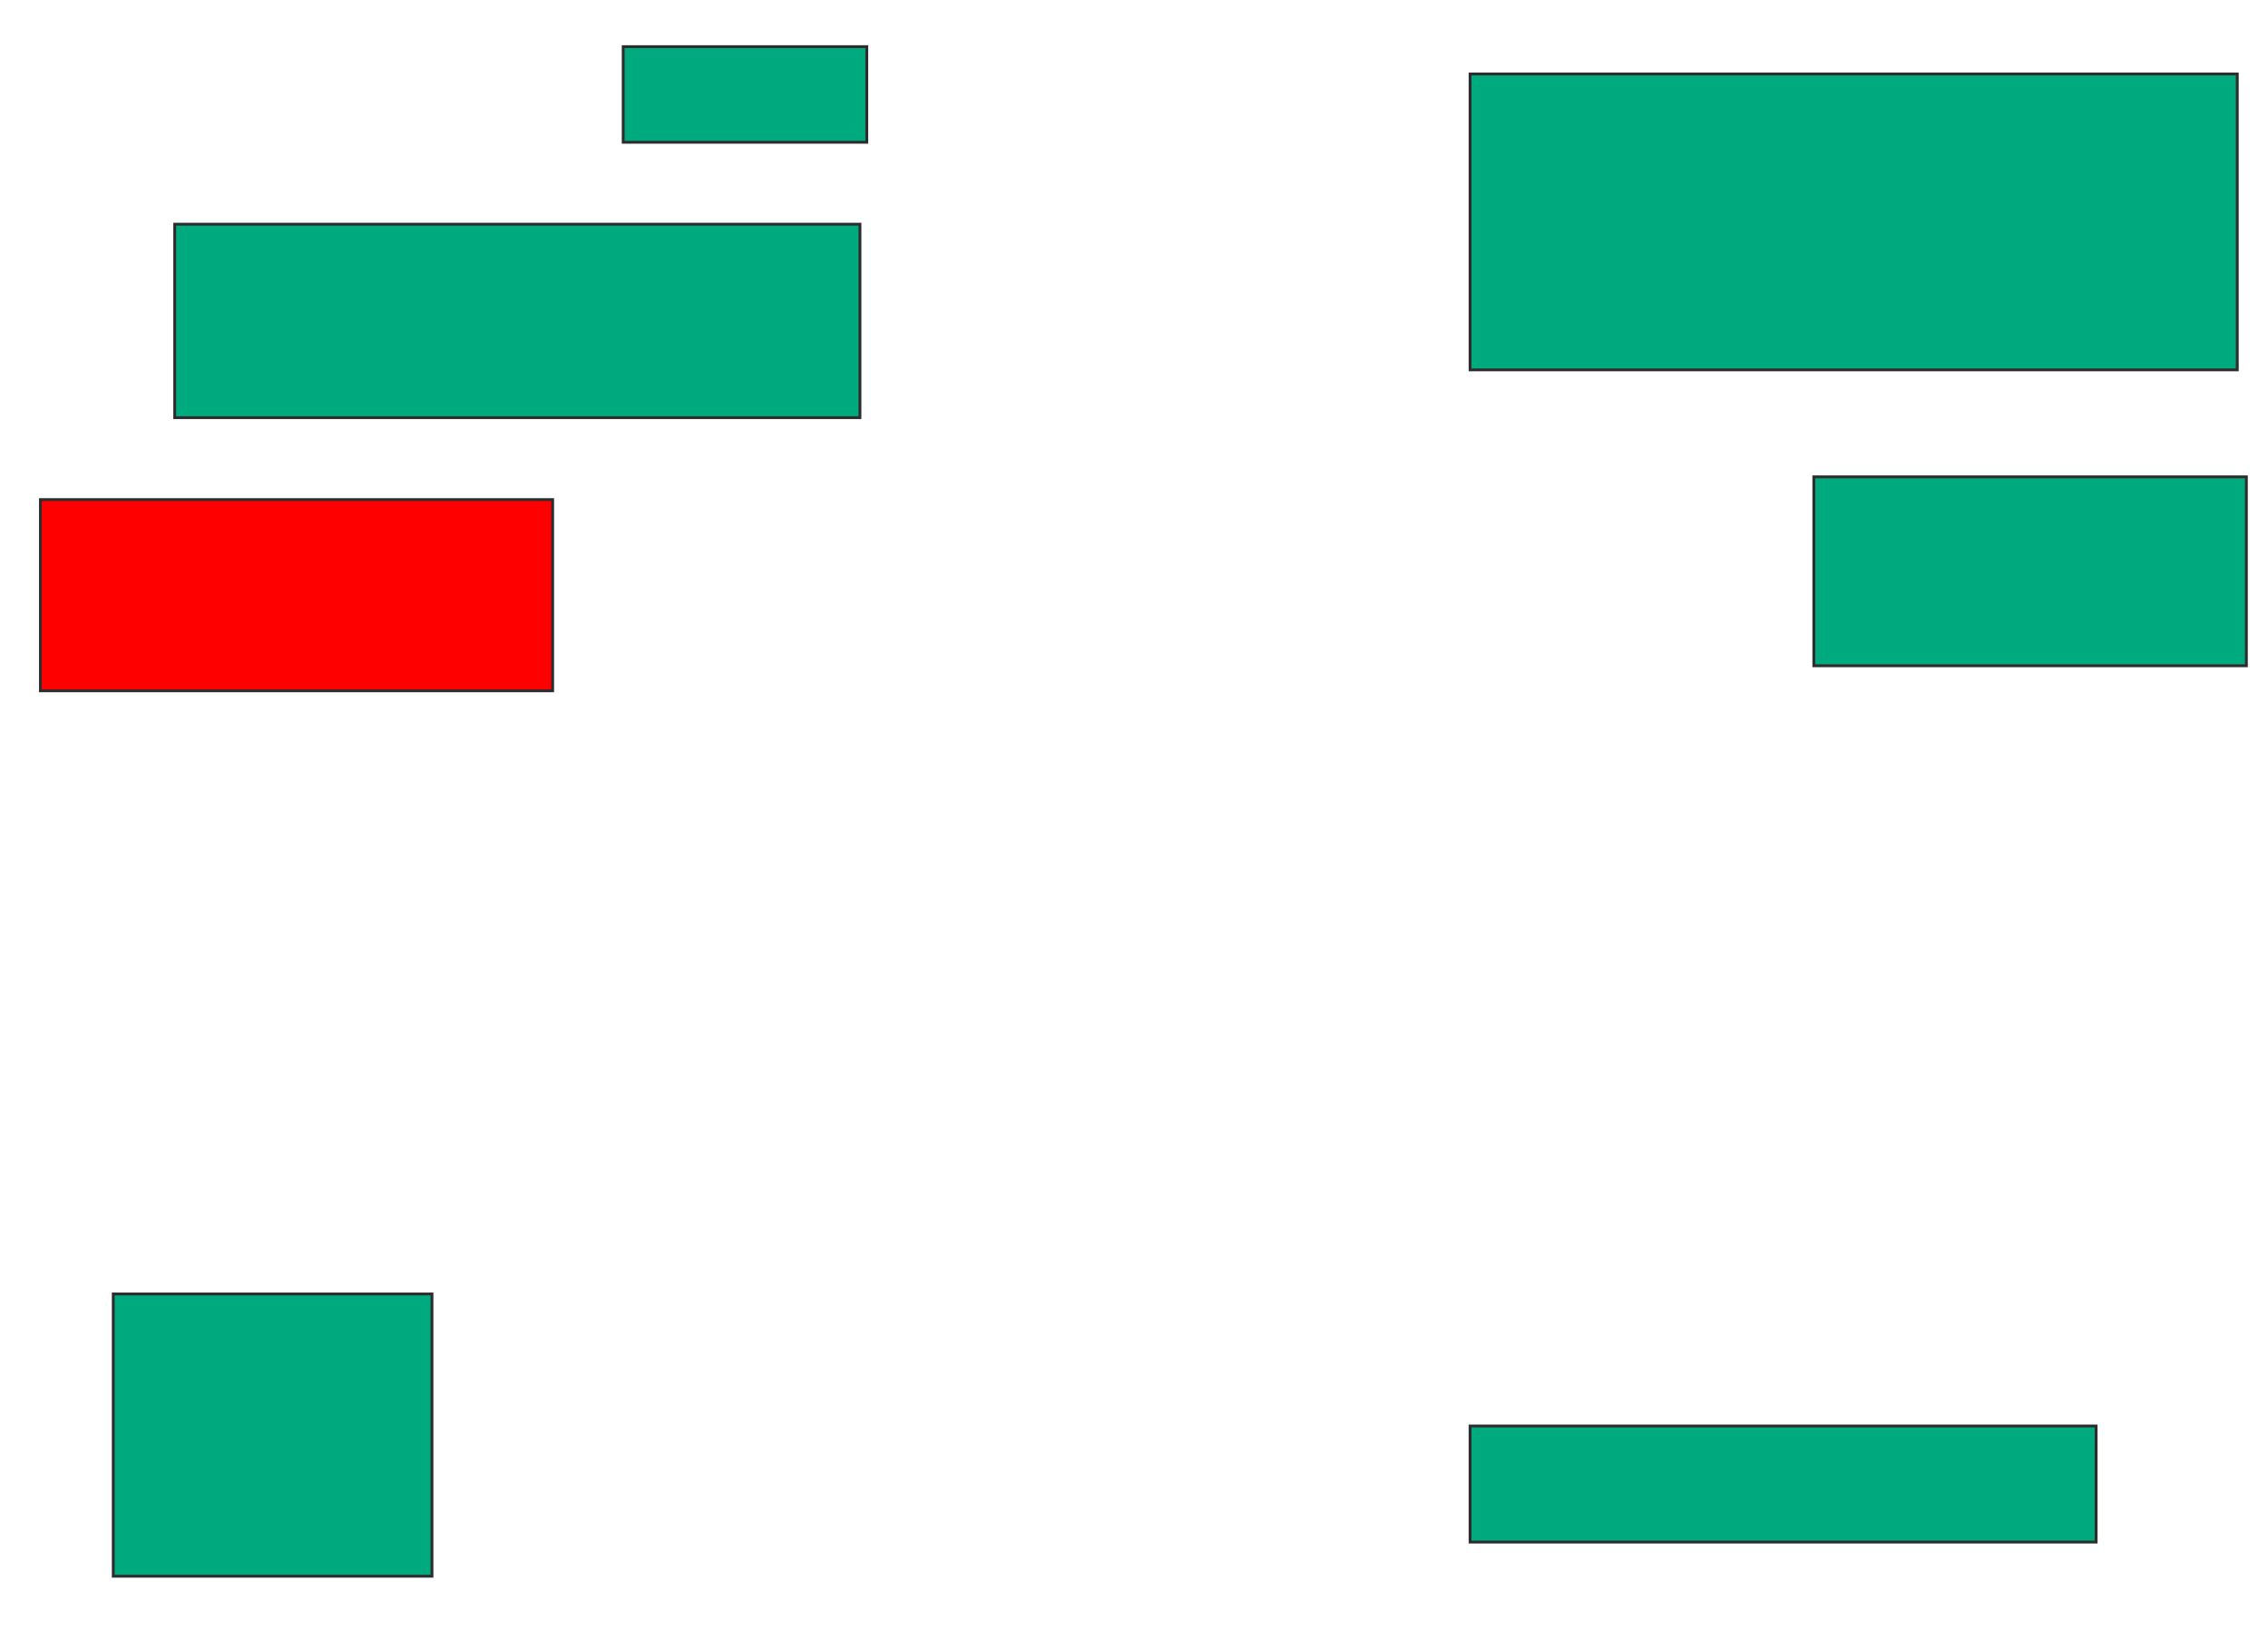 <svg xmlns="http://www.w3.org/2000/svg" width="797" height="576">
 <!-- Created with Image Occlusion Enhanced -->
 <g>
  <title>Labels</title>
 </g>
 <g>
  <title>Masks</title>
  <rect id="ab8ef11173bb4e6783d8f71ad3b939db-ao-1" height="33.6" width="85.6" y="16.4" x="219" stroke="#2D2D2D" fill="#00AA7F"/>
  <rect id="ab8ef11173bb4e6783d8f71ad3b939db-ao-2" height="104" width="269.6" y="26" x="516.6" stroke="#2D2D2D" fill="#00AA7F"/>
  <rect id="ab8ef11173bb4e6783d8f71ad3b939db-ao-3" height="66.4" width="152" y="167.6" x="637.4" stroke="#2D2D2D" fill="#00AA7F"/>
  <rect id="ab8ef11173bb4e6783d8f71ad3b939db-ao-4" height="40.8" width="220" y="501.2" x="516.6" stroke="#2D2D2D" fill="#00AA7F"/>
  <rect id="ab8ef11173bb4e6783d8f71ad3b939db-ao-5" height="99.2" width="112" y="454.8" x="39.8" stroke="#2D2D2D" fill="#00AA7F"/>
  <rect id="ab8ef11173bb4e6783d8f71ad3b939db-ao-6" height="67.2" width="180" y="175.6" x="14.2" stroke="#2D2D2D" fill="#FF0000" class="qshape"/>
  <rect id="ab8ef11173bb4e6783d8f71ad3b939db-ao-7" height="68" width="240.8" y="78.8" x="61.4" stroke="#2D2D2D" fill="#00AA7F"/>
 </g>
</svg>